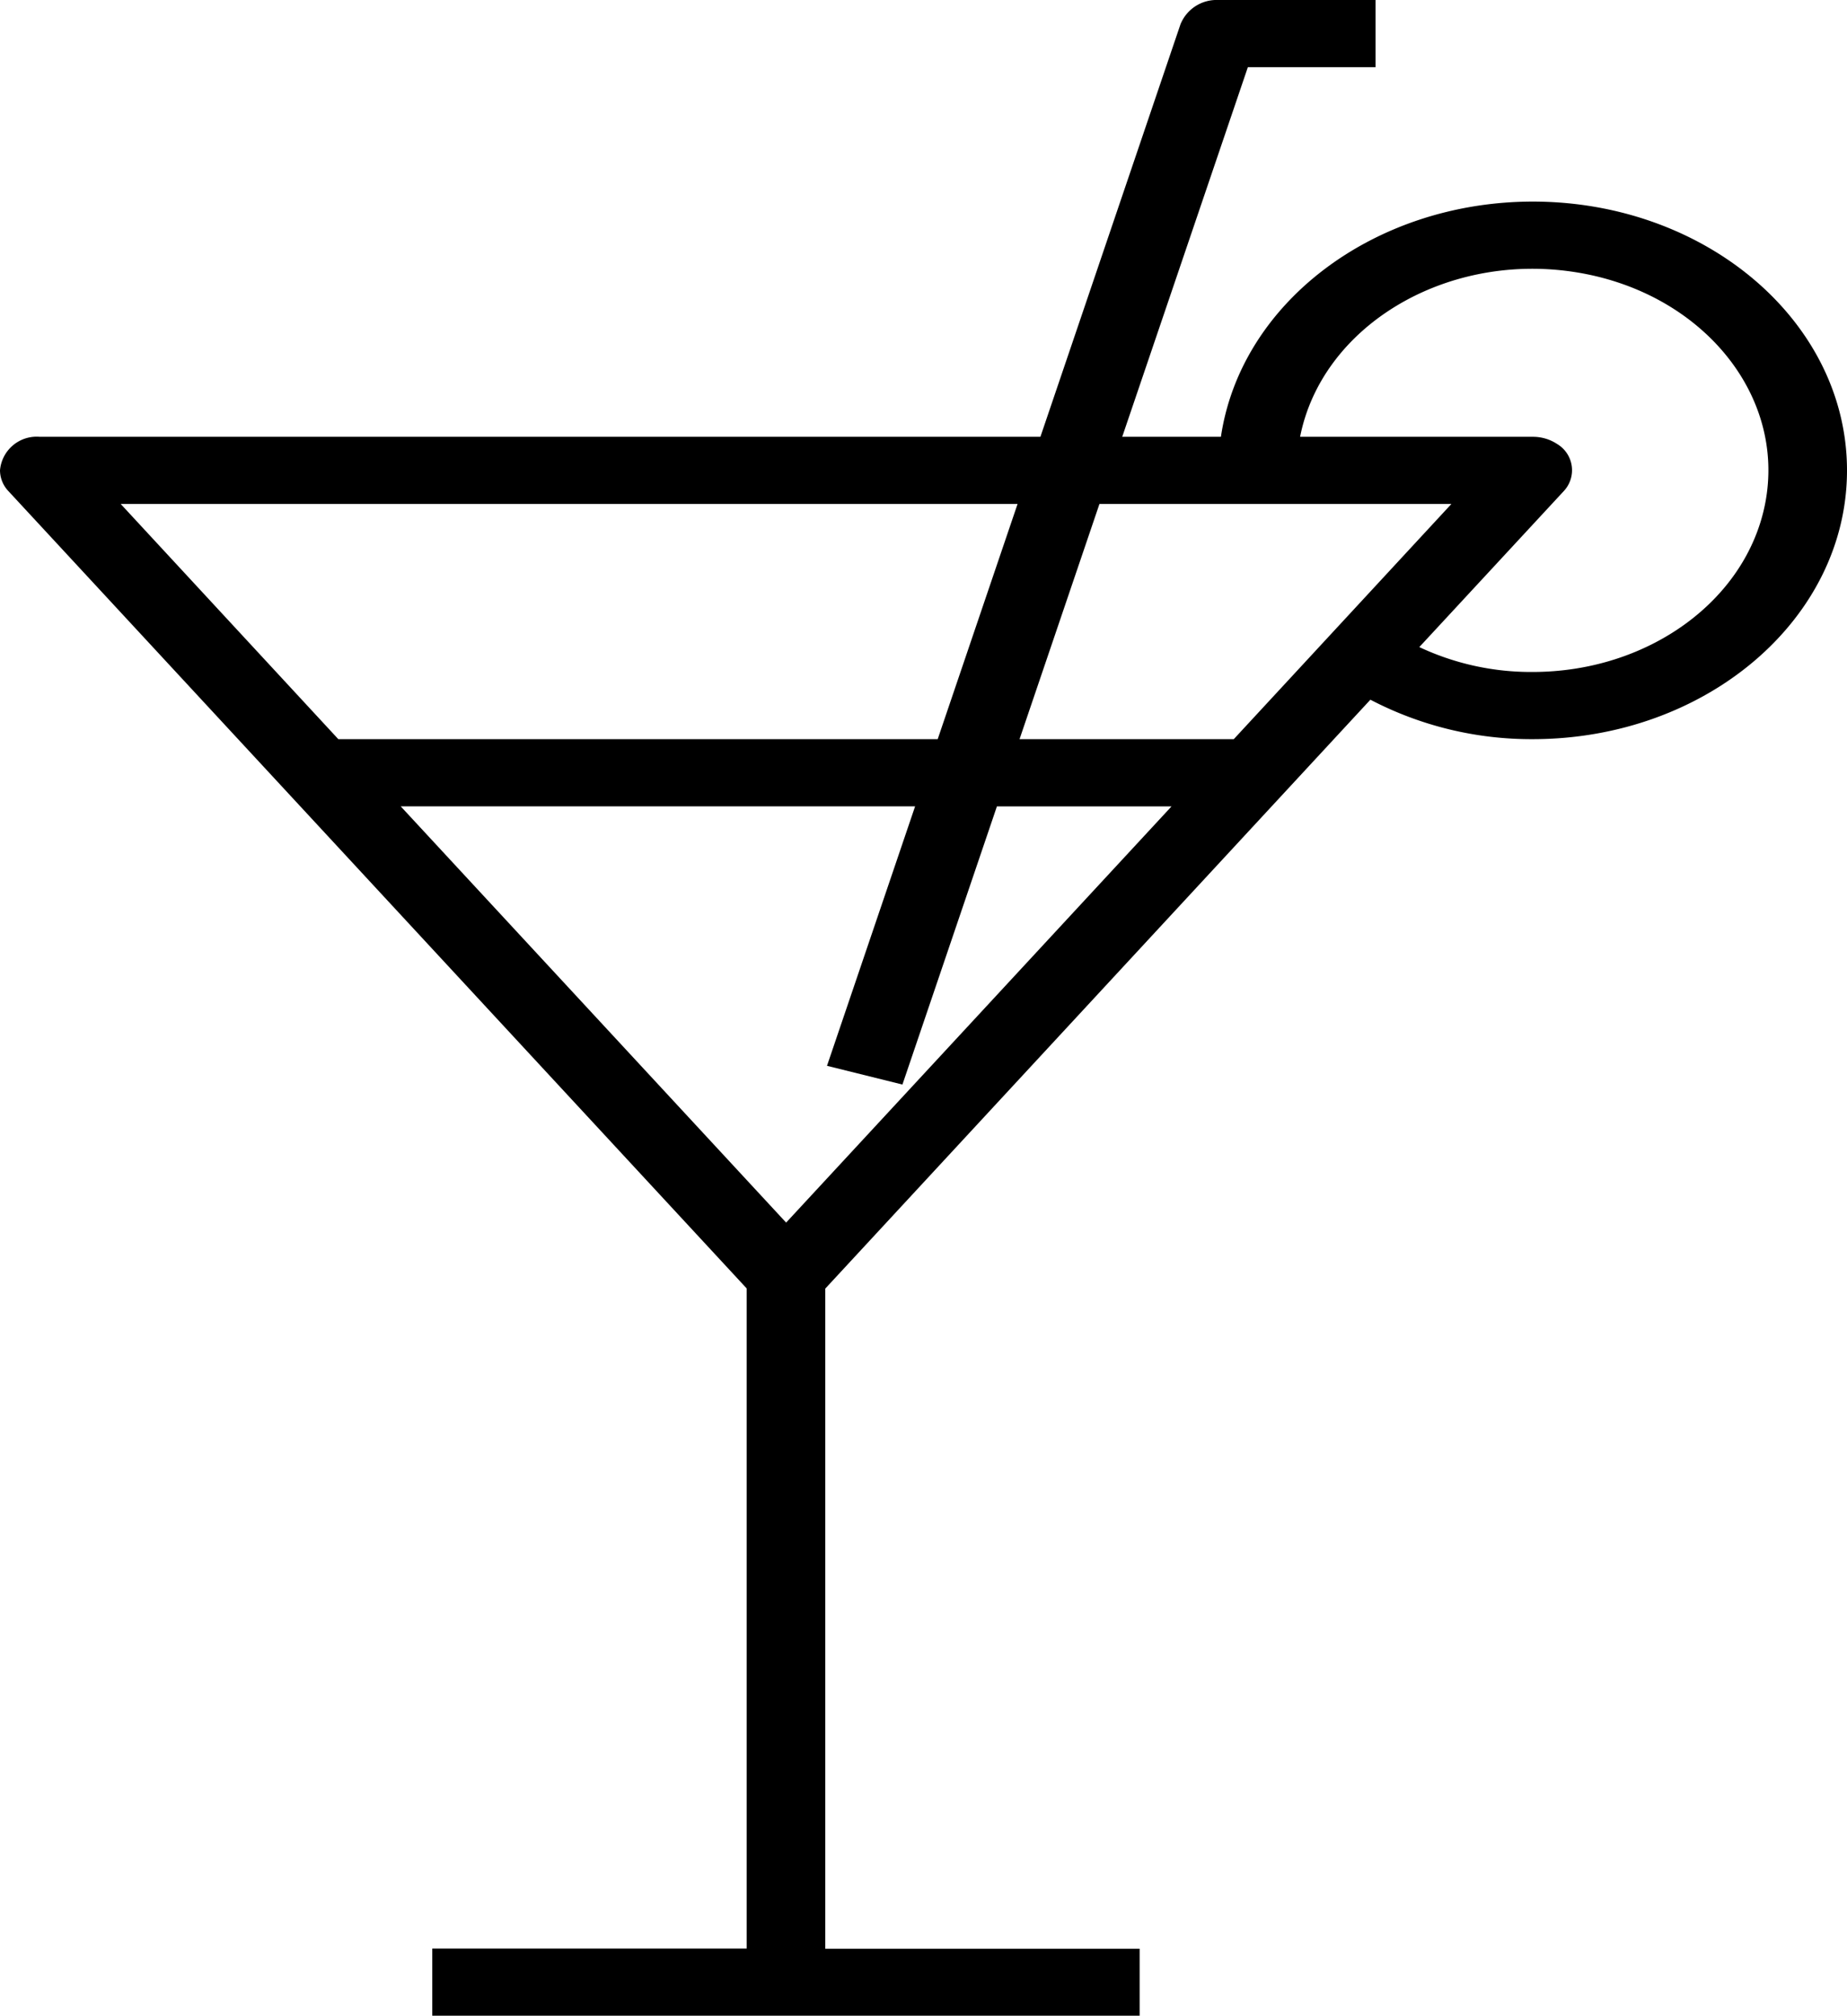 <svg id="cocktail" xmlns="http://www.w3.org/2000/svg" viewBox="0 0 48.402 52.833">
  <g id="Group_13" data-name="Group 13" transform="translate(0)">
    <path id="Path_13" data-name="Path 13" d="M92.162,5.283c-4.148.006-7.645,2.645-8.168,6.164H81.408L84.7,1.761h3.346V0H83.924a1.021,1.021,0,0,0-.989.635L79.264,11.447H53.029a.964.964,0,0,0-1.03.88.8.8,0,0,0,.223.547L71.566,33.767v17.3H63.327v1.761H81.864V51.072H73.626v-17.3L87.911,18.338a9.1,9.1,0,0,0,4.251,1.034c4.55,0,8.239-3.154,8.239-7.044S96.712,5.283,92.162,5.283Zm-37,7.925H78.665l-2.093,6.164H60.865ZM72.6,32.042,62.5,21.133h13.48l-2.309,6.8,1.977.491,2.476-7.29H82.7Zm11.731-12.67H78.717l2.094-6.164h9.223Zm7.836-1.761a6.876,6.876,0,0,1-2.974-.652l3.782-4.084a.8.8,0,0,0-.168-1.237,1.144,1.144,0,0,0-.64-.19H86.069c.569-2.877,3.758-4.815,7.122-4.329s5.631,3.213,5.063,6.09C97.751,15.75,95.177,17.611,92.162,17.611Z" transform="translate(-51.999)"/>
  </g>
</svg>
